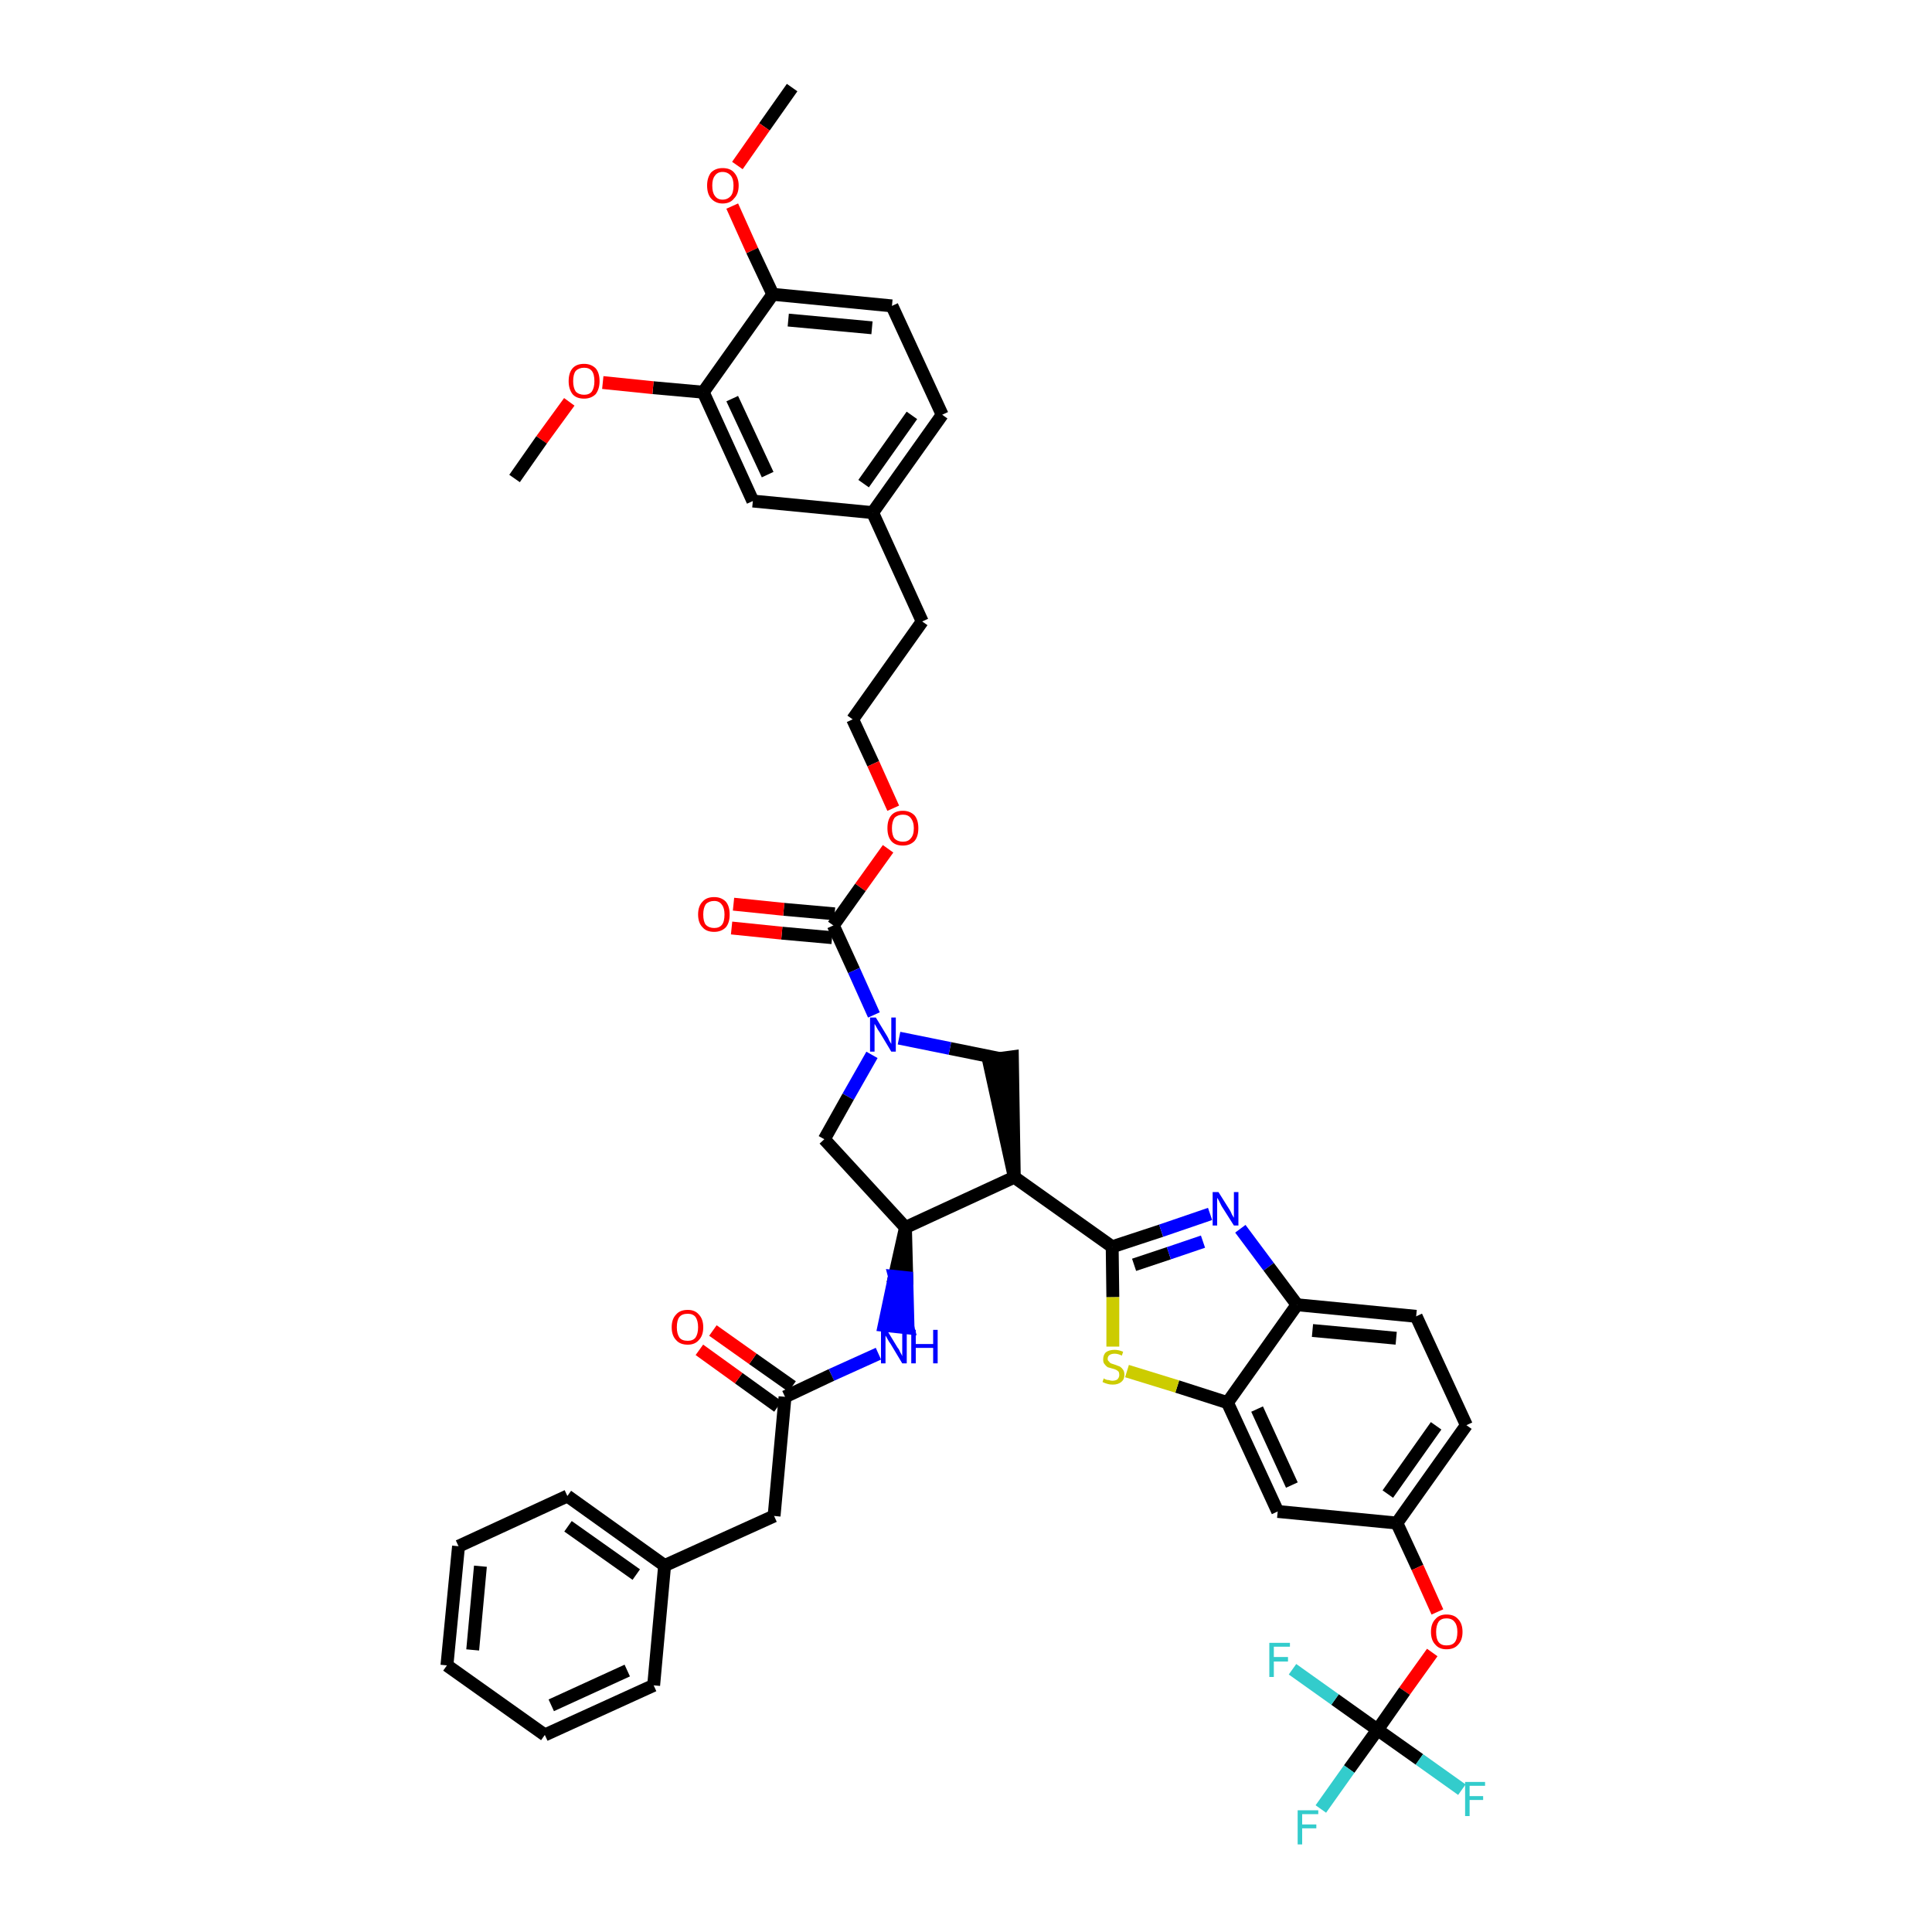 <?xml version='1.0' encoding='iso-8859-1'?>
<svg version='1.1' baseProfile='full'
              xmlns='http://www.w3.org/2000/svg'
                      xmlns:rdkit='http://www.rdkit.org/xml'
                      xmlns:xlink='http://www.w3.org/1999/xlink'
                  xml:space='preserve'
width='300px' height='300px' viewBox='0 0 300 300'>
<!-- END OF HEADER -->
<path class='bond-0 atom-0 atom-1' d='M 123.0,13.6 L 118.7,19.7' style='fill:none;fill-rule:evenodd;stroke:#000000;stroke-width:2.0px;stroke-linecap:butt;stroke-linejoin:miter;stroke-opacity:1' />
<path class='bond-0 atom-0 atom-1' d='M 118.7,19.7 L 114.5,25.7' style='fill:none;fill-rule:evenodd;stroke:#FF0000;stroke-width:2.0px;stroke-linecap:butt;stroke-linejoin:miter;stroke-opacity:1' />
<path class='bond-1 atom-1 atom-2' d='M 113.7,32.0 L 116.8,38.9' style='fill:none;fill-rule:evenodd;stroke:#FF0000;stroke-width:2.0px;stroke-linecap:butt;stroke-linejoin:miter;stroke-opacity:1' />
<path class='bond-1 atom-1 atom-2' d='M 116.8,38.9 L 120.0,45.7' style='fill:none;fill-rule:evenodd;stroke:#000000;stroke-width:2.0px;stroke-linecap:butt;stroke-linejoin:miter;stroke-opacity:1' />
<path class='bond-2 atom-2 atom-3' d='M 120.0,45.7 L 138.5,47.5' style='fill:none;fill-rule:evenodd;stroke:#000000;stroke-width:2.0px;stroke-linecap:butt;stroke-linejoin:miter;stroke-opacity:1' />
<path class='bond-2 atom-2 atom-3' d='M 122.4,49.7 L 135.4,50.9' style='fill:none;fill-rule:evenodd;stroke:#000000;stroke-width:2.0px;stroke-linecap:butt;stroke-linejoin:miter;stroke-opacity:1' />
<path class='bond-43 atom-41 atom-2' d='M 109.2,60.9 L 120.0,45.7' style='fill:none;fill-rule:evenodd;stroke:#000000;stroke-width:2.0px;stroke-linecap:butt;stroke-linejoin:miter;stroke-opacity:1' />
<path class='bond-3 atom-3 atom-4' d='M 138.5,47.5 L 146.3,64.4' style='fill:none;fill-rule:evenodd;stroke:#000000;stroke-width:2.0px;stroke-linecap:butt;stroke-linejoin:miter;stroke-opacity:1' />
<path class='bond-4 atom-4 atom-5' d='M 146.3,64.4 L 135.5,79.6' style='fill:none;fill-rule:evenodd;stroke:#000000;stroke-width:2.0px;stroke-linecap:butt;stroke-linejoin:miter;stroke-opacity:1' />
<path class='bond-4 atom-4 atom-5' d='M 141.6,64.5 L 134.1,75.1' style='fill:none;fill-rule:evenodd;stroke:#000000;stroke-width:2.0px;stroke-linecap:butt;stroke-linejoin:miter;stroke-opacity:1' />
<path class='bond-5 atom-5 atom-6' d='M 135.5,79.6 L 143.2,96.5' style='fill:none;fill-rule:evenodd;stroke:#000000;stroke-width:2.0px;stroke-linecap:butt;stroke-linejoin:miter;stroke-opacity:1' />
<path class='bond-39 atom-5 atom-40' d='M 135.5,79.6 L 116.9,77.8' style='fill:none;fill-rule:evenodd;stroke:#000000;stroke-width:2.0px;stroke-linecap:butt;stroke-linejoin:miter;stroke-opacity:1' />
<path class='bond-6 atom-6 atom-7' d='M 143.2,96.5 L 132.4,111.7' style='fill:none;fill-rule:evenodd;stroke:#000000;stroke-width:2.0px;stroke-linecap:butt;stroke-linejoin:miter;stroke-opacity:1' />
<path class='bond-7 atom-7 atom-8' d='M 132.4,111.7 L 135.6,118.6' style='fill:none;fill-rule:evenodd;stroke:#000000;stroke-width:2.0px;stroke-linecap:butt;stroke-linejoin:miter;stroke-opacity:1' />
<path class='bond-7 atom-7 atom-8' d='M 135.6,118.6 L 138.7,125.5' style='fill:none;fill-rule:evenodd;stroke:#FF0000;stroke-width:2.0px;stroke-linecap:butt;stroke-linejoin:miter;stroke-opacity:1' />
<path class='bond-8 atom-8 atom-9' d='M 137.9,131.8 L 133.6,137.8' style='fill:none;fill-rule:evenodd;stroke:#FF0000;stroke-width:2.0px;stroke-linecap:butt;stroke-linejoin:miter;stroke-opacity:1' />
<path class='bond-8 atom-8 atom-9' d='M 133.6,137.8 L 129.4,143.7' style='fill:none;fill-rule:evenodd;stroke:#000000;stroke-width:2.0px;stroke-linecap:butt;stroke-linejoin:miter;stroke-opacity:1' />
<path class='bond-9 atom-9 atom-10' d='M 129.6,141.9 L 121.7,141.2' style='fill:none;fill-rule:evenodd;stroke:#000000;stroke-width:2.0px;stroke-linecap:butt;stroke-linejoin:miter;stroke-opacity:1' />
<path class='bond-9 atom-9 atom-10' d='M 121.7,141.2 L 113.9,140.4' style='fill:none;fill-rule:evenodd;stroke:#FF0000;stroke-width:2.0px;stroke-linecap:butt;stroke-linejoin:miter;stroke-opacity:1' />
<path class='bond-9 atom-9 atom-10' d='M 129.2,145.6 L 121.4,144.9' style='fill:none;fill-rule:evenodd;stroke:#000000;stroke-width:2.0px;stroke-linecap:butt;stroke-linejoin:miter;stroke-opacity:1' />
<path class='bond-9 atom-9 atom-10' d='M 121.4,144.9 L 113.6,144.1' style='fill:none;fill-rule:evenodd;stroke:#FF0000;stroke-width:2.0px;stroke-linecap:butt;stroke-linejoin:miter;stroke-opacity:1' />
<path class='bond-10 atom-9 atom-11' d='M 129.4,143.7 L 132.6,150.7' style='fill:none;fill-rule:evenodd;stroke:#000000;stroke-width:2.0px;stroke-linecap:butt;stroke-linejoin:miter;stroke-opacity:1' />
<path class='bond-10 atom-9 atom-11' d='M 132.6,150.7 L 135.7,157.6' style='fill:none;fill-rule:evenodd;stroke:#0000FF;stroke-width:2.0px;stroke-linecap:butt;stroke-linejoin:miter;stroke-opacity:1' />
<path class='bond-11 atom-11 atom-12' d='M 135.4,163.8 L 131.7,170.3' style='fill:none;fill-rule:evenodd;stroke:#0000FF;stroke-width:2.0px;stroke-linecap:butt;stroke-linejoin:miter;stroke-opacity:1' />
<path class='bond-11 atom-11 atom-12' d='M 131.7,170.3 L 128.0,176.9' style='fill:none;fill-rule:evenodd;stroke:#000000;stroke-width:2.0px;stroke-linecap:butt;stroke-linejoin:miter;stroke-opacity:1' />
<path class='bond-44 atom-39 atom-11' d='M 155.4,164.4 L 147.5,162.8' style='fill:none;fill-rule:evenodd;stroke:#000000;stroke-width:2.0px;stroke-linecap:butt;stroke-linejoin:miter;stroke-opacity:1' />
<path class='bond-44 atom-39 atom-11' d='M 147.5,162.8 L 139.6,161.2' style='fill:none;fill-rule:evenodd;stroke:#0000FF;stroke-width:2.0px;stroke-linecap:butt;stroke-linejoin:miter;stroke-opacity:1' />
<path class='bond-12 atom-12 atom-13' d='M 128.0,176.9 L 140.6,190.6' style='fill:none;fill-rule:evenodd;stroke:#000000;stroke-width:2.0px;stroke-linecap:butt;stroke-linejoin:miter;stroke-opacity:1' />
<path class='bond-13 atom-13 atom-14' d='M 140.6,190.6 L 138.9,198.2 L 140.8,198.4 Z' style='fill:#000000;fill-rule:evenodd;fill-opacity:1;stroke:#000000;stroke-width:2.0px;stroke-linecap:butt;stroke-linejoin:miter;stroke-opacity:1;' />
<path class='bond-13 atom-13 atom-14' d='M 138.9,198.2 L 141.0,206.2 L 137.3,205.8 Z' style='fill:#0000FF;fill-rule:evenodd;fill-opacity:1;stroke:#0000FF;stroke-width:2.0px;stroke-linecap:butt;stroke-linejoin:miter;stroke-opacity:1;' />
<path class='bond-13 atom-13 atom-14' d='M 138.9,198.2 L 140.8,198.4 L 141.0,206.2 Z' style='fill:#0000FF;fill-rule:evenodd;fill-opacity:1;stroke:#0000FF;stroke-width:2.0px;stroke-linecap:butt;stroke-linejoin:miter;stroke-opacity:1;' />
<path class='bond-23 atom-13 atom-24' d='M 140.6,190.6 L 157.5,182.8' style='fill:none;fill-rule:evenodd;stroke:#000000;stroke-width:2.0px;stroke-linecap:butt;stroke-linejoin:miter;stroke-opacity:1' />
<path class='bond-14 atom-14 atom-15' d='M 136.4,210.2 L 129.1,213.5' style='fill:none;fill-rule:evenodd;stroke:#0000FF;stroke-width:2.0px;stroke-linecap:butt;stroke-linejoin:miter;stroke-opacity:1' />
<path class='bond-14 atom-14 atom-15' d='M 129.1,213.5 L 121.9,216.9' style='fill:none;fill-rule:evenodd;stroke:#000000;stroke-width:2.0px;stroke-linecap:butt;stroke-linejoin:miter;stroke-opacity:1' />
<path class='bond-15 atom-15 atom-16' d='M 123.0,215.3 L 116.9,211.0' style='fill:none;fill-rule:evenodd;stroke:#000000;stroke-width:2.0px;stroke-linecap:butt;stroke-linejoin:miter;stroke-opacity:1' />
<path class='bond-15 atom-15 atom-16' d='M 116.9,211.0 L 110.7,206.6' style='fill:none;fill-rule:evenodd;stroke:#FF0000;stroke-width:2.0px;stroke-linecap:butt;stroke-linejoin:miter;stroke-opacity:1' />
<path class='bond-15 atom-15 atom-16' d='M 120.8,218.4 L 114.7,214.0' style='fill:none;fill-rule:evenodd;stroke:#000000;stroke-width:2.0px;stroke-linecap:butt;stroke-linejoin:miter;stroke-opacity:1' />
<path class='bond-15 atom-15 atom-16' d='M 114.7,214.0 L 108.6,209.6' style='fill:none;fill-rule:evenodd;stroke:#FF0000;stroke-width:2.0px;stroke-linecap:butt;stroke-linejoin:miter;stroke-opacity:1' />
<path class='bond-16 atom-15 atom-17' d='M 121.9,216.9 L 120.2,235.4' style='fill:none;fill-rule:evenodd;stroke:#000000;stroke-width:2.0px;stroke-linecap:butt;stroke-linejoin:miter;stroke-opacity:1' />
<path class='bond-17 atom-17 atom-18' d='M 120.2,235.4 L 103.2,243.1' style='fill:none;fill-rule:evenodd;stroke:#000000;stroke-width:2.0px;stroke-linecap:butt;stroke-linejoin:miter;stroke-opacity:1' />
<path class='bond-18 atom-18 atom-19' d='M 103.2,243.1 L 88.1,232.3' style='fill:none;fill-rule:evenodd;stroke:#000000;stroke-width:2.0px;stroke-linecap:butt;stroke-linejoin:miter;stroke-opacity:1' />
<path class='bond-18 atom-18 atom-19' d='M 98.8,244.5 L 88.2,237.0' style='fill:none;fill-rule:evenodd;stroke:#000000;stroke-width:2.0px;stroke-linecap:butt;stroke-linejoin:miter;stroke-opacity:1' />
<path class='bond-45 atom-23 atom-18' d='M 101.5,261.7 L 103.2,243.1' style='fill:none;fill-rule:evenodd;stroke:#000000;stroke-width:2.0px;stroke-linecap:butt;stroke-linejoin:miter;stroke-opacity:1' />
<path class='bond-19 atom-19 atom-20' d='M 88.1,232.3 L 71.2,240.1' style='fill:none;fill-rule:evenodd;stroke:#000000;stroke-width:2.0px;stroke-linecap:butt;stroke-linejoin:miter;stroke-opacity:1' />
<path class='bond-20 atom-20 atom-21' d='M 71.2,240.1 L 69.4,258.6' style='fill:none;fill-rule:evenodd;stroke:#000000;stroke-width:2.0px;stroke-linecap:butt;stroke-linejoin:miter;stroke-opacity:1' />
<path class='bond-20 atom-20 atom-21' d='M 74.6,243.2 L 73.4,256.2' style='fill:none;fill-rule:evenodd;stroke:#000000;stroke-width:2.0px;stroke-linecap:butt;stroke-linejoin:miter;stroke-opacity:1' />
<path class='bond-21 atom-21 atom-22' d='M 69.4,258.6 L 84.6,269.4' style='fill:none;fill-rule:evenodd;stroke:#000000;stroke-width:2.0px;stroke-linecap:butt;stroke-linejoin:miter;stroke-opacity:1' />
<path class='bond-22 atom-22 atom-23' d='M 84.6,269.4 L 101.5,261.7' style='fill:none;fill-rule:evenodd;stroke:#000000;stroke-width:2.0px;stroke-linecap:butt;stroke-linejoin:miter;stroke-opacity:1' />
<path class='bond-22 atom-22 atom-23' d='M 85.6,264.8 L 97.4,259.4' style='fill:none;fill-rule:evenodd;stroke:#000000;stroke-width:2.0px;stroke-linecap:butt;stroke-linejoin:miter;stroke-opacity:1' />
<path class='bond-24 atom-24 atom-25' d='M 157.5,182.8 L 172.7,193.6' style='fill:none;fill-rule:evenodd;stroke:#000000;stroke-width:2.0px;stroke-linecap:butt;stroke-linejoin:miter;stroke-opacity:1' />
<path class='bond-38 atom-24 atom-39' d='M 157.5,182.8 L 157.2,164.1 L 153.5,164.6 Z' style='fill:#000000;fill-rule:evenodd;fill-opacity:1;stroke:#000000;stroke-width:2.0px;stroke-linecap:butt;stroke-linejoin:miter;stroke-opacity:1;' />
<path class='bond-25 atom-25 atom-26' d='M 172.7,193.6 L 180.3,191.1' style='fill:none;fill-rule:evenodd;stroke:#000000;stroke-width:2.0px;stroke-linecap:butt;stroke-linejoin:miter;stroke-opacity:1' />
<path class='bond-25 atom-25 atom-26' d='M 180.3,191.1 L 187.9,188.5' style='fill:none;fill-rule:evenodd;stroke:#0000FF;stroke-width:2.0px;stroke-linecap:butt;stroke-linejoin:miter;stroke-opacity:1' />
<path class='bond-25 atom-25 atom-26' d='M 176.1,196.4 L 181.5,194.6' style='fill:none;fill-rule:evenodd;stroke:#000000;stroke-width:2.0px;stroke-linecap:butt;stroke-linejoin:miter;stroke-opacity:1' />
<path class='bond-25 atom-25 atom-26' d='M 181.5,194.6 L 186.8,192.8' style='fill:none;fill-rule:evenodd;stroke:#0000FF;stroke-width:2.0px;stroke-linecap:butt;stroke-linejoin:miter;stroke-opacity:1' />
<path class='bond-46 atom-38 atom-25' d='M 172.8,209.1 L 172.8,201.4' style='fill:none;fill-rule:evenodd;stroke:#CCCC00;stroke-width:2.0px;stroke-linecap:butt;stroke-linejoin:miter;stroke-opacity:1' />
<path class='bond-46 atom-38 atom-25' d='M 172.8,201.4 L 172.7,193.6' style='fill:none;fill-rule:evenodd;stroke:#000000;stroke-width:2.0px;stroke-linecap:butt;stroke-linejoin:miter;stroke-opacity:1' />
<path class='bond-26 atom-26 atom-27' d='M 192.6,190.8 L 197.0,196.7' style='fill:none;fill-rule:evenodd;stroke:#0000FF;stroke-width:2.0px;stroke-linecap:butt;stroke-linejoin:miter;stroke-opacity:1' />
<path class='bond-26 atom-26 atom-27' d='M 197.0,196.7 L 201.4,202.6' style='fill:none;fill-rule:evenodd;stroke:#000000;stroke-width:2.0px;stroke-linecap:butt;stroke-linejoin:miter;stroke-opacity:1' />
<path class='bond-27 atom-27 atom-28' d='M 201.4,202.6 L 219.9,204.4' style='fill:none;fill-rule:evenodd;stroke:#000000;stroke-width:2.0px;stroke-linecap:butt;stroke-linejoin:miter;stroke-opacity:1' />
<path class='bond-27 atom-27 atom-28' d='M 203.8,206.6 L 216.8,207.8' style='fill:none;fill-rule:evenodd;stroke:#000000;stroke-width:2.0px;stroke-linecap:butt;stroke-linejoin:miter;stroke-opacity:1' />
<path class='bond-47 atom-37 atom-27' d='M 190.6,217.8 L 201.4,202.6' style='fill:none;fill-rule:evenodd;stroke:#000000;stroke-width:2.0px;stroke-linecap:butt;stroke-linejoin:miter;stroke-opacity:1' />
<path class='bond-28 atom-28 atom-29' d='M 219.9,204.4 L 227.7,221.3' style='fill:none;fill-rule:evenodd;stroke:#000000;stroke-width:2.0px;stroke-linecap:butt;stroke-linejoin:miter;stroke-opacity:1' />
<path class='bond-29 atom-29 atom-30' d='M 227.7,221.3 L 216.9,236.5' style='fill:none;fill-rule:evenodd;stroke:#000000;stroke-width:2.0px;stroke-linecap:butt;stroke-linejoin:miter;stroke-opacity:1' />
<path class='bond-29 atom-29 atom-30' d='M 223.0,221.4 L 215.5,232.0' style='fill:none;fill-rule:evenodd;stroke:#000000;stroke-width:2.0px;stroke-linecap:butt;stroke-linejoin:miter;stroke-opacity:1' />
<path class='bond-30 atom-30 atom-31' d='M 216.9,236.5 L 220.1,243.4' style='fill:none;fill-rule:evenodd;stroke:#000000;stroke-width:2.0px;stroke-linecap:butt;stroke-linejoin:miter;stroke-opacity:1' />
<path class='bond-30 atom-30 atom-31' d='M 220.1,243.4 L 223.2,250.3' style='fill:none;fill-rule:evenodd;stroke:#FF0000;stroke-width:2.0px;stroke-linecap:butt;stroke-linejoin:miter;stroke-opacity:1' />
<path class='bond-35 atom-30 atom-36' d='M 216.9,236.5 L 198.4,234.7' style='fill:none;fill-rule:evenodd;stroke:#000000;stroke-width:2.0px;stroke-linecap:butt;stroke-linejoin:miter;stroke-opacity:1' />
<path class='bond-31 atom-31 atom-32' d='M 222.4,256.6 L 218.1,262.6' style='fill:none;fill-rule:evenodd;stroke:#FF0000;stroke-width:2.0px;stroke-linecap:butt;stroke-linejoin:miter;stroke-opacity:1' />
<path class='bond-31 atom-31 atom-32' d='M 218.1,262.6 L 213.9,268.6' style='fill:none;fill-rule:evenodd;stroke:#000000;stroke-width:2.0px;stroke-linecap:butt;stroke-linejoin:miter;stroke-opacity:1' />
<path class='bond-32 atom-32 atom-33' d='M 213.9,268.6 L 209.5,274.7' style='fill:none;fill-rule:evenodd;stroke:#000000;stroke-width:2.0px;stroke-linecap:butt;stroke-linejoin:miter;stroke-opacity:1' />
<path class='bond-32 atom-32 atom-33' d='M 209.5,274.7 L 205.1,280.9' style='fill:none;fill-rule:evenodd;stroke:#33CCCC;stroke-width:2.0px;stroke-linecap:butt;stroke-linejoin:miter;stroke-opacity:1' />
<path class='bond-33 atom-32 atom-34' d='M 213.9,268.6 L 220.4,273.2' style='fill:none;fill-rule:evenodd;stroke:#000000;stroke-width:2.0px;stroke-linecap:butt;stroke-linejoin:miter;stroke-opacity:1' />
<path class='bond-33 atom-32 atom-34' d='M 220.4,273.2 L 227.0,277.9' style='fill:none;fill-rule:evenodd;stroke:#33CCCC;stroke-width:2.0px;stroke-linecap:butt;stroke-linejoin:miter;stroke-opacity:1' />
<path class='bond-34 atom-32 atom-35' d='M 213.9,268.6 L 207.3,263.9' style='fill:none;fill-rule:evenodd;stroke:#000000;stroke-width:2.0px;stroke-linecap:butt;stroke-linejoin:miter;stroke-opacity:1' />
<path class='bond-34 atom-32 atom-35' d='M 207.3,263.9 L 200.7,259.2' style='fill:none;fill-rule:evenodd;stroke:#33CCCC;stroke-width:2.0px;stroke-linecap:butt;stroke-linejoin:miter;stroke-opacity:1' />
<path class='bond-36 atom-36 atom-37' d='M 198.4,234.7 L 190.6,217.8' style='fill:none;fill-rule:evenodd;stroke:#000000;stroke-width:2.0px;stroke-linecap:butt;stroke-linejoin:miter;stroke-opacity:1' />
<path class='bond-36 atom-36 atom-37' d='M 200.6,230.6 L 195.2,218.8' style='fill:none;fill-rule:evenodd;stroke:#000000;stroke-width:2.0px;stroke-linecap:butt;stroke-linejoin:miter;stroke-opacity:1' />
<path class='bond-37 atom-37 atom-38' d='M 190.6,217.8 L 182.8,215.3' style='fill:none;fill-rule:evenodd;stroke:#000000;stroke-width:2.0px;stroke-linecap:butt;stroke-linejoin:miter;stroke-opacity:1' />
<path class='bond-37 atom-37 atom-38' d='M 182.8,215.3 L 175.0,212.9' style='fill:none;fill-rule:evenodd;stroke:#CCCC00;stroke-width:2.0px;stroke-linecap:butt;stroke-linejoin:miter;stroke-opacity:1' />
<path class='bond-40 atom-40 atom-41' d='M 116.9,77.8 L 109.2,60.9' style='fill:none;fill-rule:evenodd;stroke:#000000;stroke-width:2.0px;stroke-linecap:butt;stroke-linejoin:miter;stroke-opacity:1' />
<path class='bond-40 atom-40 atom-41' d='M 119.2,73.7 L 113.7,61.9' style='fill:none;fill-rule:evenodd;stroke:#000000;stroke-width:2.0px;stroke-linecap:butt;stroke-linejoin:miter;stroke-opacity:1' />
<path class='bond-41 atom-41 atom-42' d='M 109.2,60.9 L 101.4,60.2' style='fill:none;fill-rule:evenodd;stroke:#000000;stroke-width:2.0px;stroke-linecap:butt;stroke-linejoin:miter;stroke-opacity:1' />
<path class='bond-41 atom-41 atom-42' d='M 101.4,60.2 L 93.6,59.4' style='fill:none;fill-rule:evenodd;stroke:#FF0000;stroke-width:2.0px;stroke-linecap:butt;stroke-linejoin:miter;stroke-opacity:1' />
<path class='bond-42 atom-42 atom-43' d='M 88.4,62.4 L 84.1,68.3' style='fill:none;fill-rule:evenodd;stroke:#FF0000;stroke-width:2.0px;stroke-linecap:butt;stroke-linejoin:miter;stroke-opacity:1' />
<path class='bond-42 atom-42 atom-43' d='M 84.1,68.3 L 79.9,74.3' style='fill:none;fill-rule:evenodd;stroke:#000000;stroke-width:2.0px;stroke-linecap:butt;stroke-linejoin:miter;stroke-opacity:1' />
<path  class='atom-1' d='M 109.8 28.8
Q 109.8 27.6, 110.4 26.8
Q 111.1 26.1, 112.2 26.1
Q 113.4 26.1, 114.0 26.8
Q 114.7 27.6, 114.7 28.8
Q 114.7 30.1, 114.0 30.8
Q 113.4 31.6, 112.2 31.6
Q 111.1 31.6, 110.4 30.8
Q 109.8 30.1, 109.8 28.8
M 112.2 31.0
Q 113.0 31.0, 113.5 30.4
Q 113.9 29.9, 113.9 28.8
Q 113.9 27.8, 113.5 27.3
Q 113.0 26.7, 112.2 26.7
Q 111.4 26.7, 111.0 27.3
Q 110.6 27.8, 110.6 28.8
Q 110.6 29.9, 111.0 30.4
Q 111.4 31.0, 112.2 31.0
' fill='#FF0000'/>
<path  class='atom-8' d='M 137.8 128.6
Q 137.8 127.3, 138.4 126.6
Q 139.0 125.9, 140.2 125.9
Q 141.3 125.9, 142.0 126.6
Q 142.6 127.3, 142.6 128.6
Q 142.6 129.9, 142.0 130.6
Q 141.3 131.3, 140.2 131.3
Q 139.0 131.3, 138.4 130.6
Q 137.8 129.9, 137.8 128.6
M 140.2 130.7
Q 141.0 130.7, 141.4 130.2
Q 141.9 129.7, 141.9 128.6
Q 141.9 127.6, 141.4 127.0
Q 141.0 126.5, 140.2 126.5
Q 139.4 126.5, 138.9 127.0
Q 138.5 127.6, 138.5 128.6
Q 138.5 129.7, 138.9 130.2
Q 139.4 130.7, 140.2 130.7
' fill='#FF0000'/>
<path  class='atom-10' d='M 108.4 142.0
Q 108.4 140.7, 109.1 140.0
Q 109.7 139.3, 110.9 139.3
Q 112.0 139.3, 112.7 140.0
Q 113.3 140.7, 113.3 142.0
Q 113.3 143.3, 112.7 144.0
Q 112.0 144.7, 110.9 144.7
Q 109.7 144.7, 109.1 144.0
Q 108.4 143.3, 108.4 142.0
M 110.9 144.1
Q 111.7 144.1, 112.1 143.6
Q 112.5 143.1, 112.5 142.0
Q 112.5 141.0, 112.1 140.5
Q 111.7 139.9, 110.9 139.9
Q 110.1 139.9, 109.6 140.4
Q 109.2 141.0, 109.2 142.0
Q 109.2 143.1, 109.6 143.6
Q 110.1 144.1, 110.9 144.1
' fill='#FF0000'/>
<path  class='atom-11' d='M 136.0 158.0
L 137.7 160.8
Q 137.9 161.1, 138.1 161.6
Q 138.4 162.1, 138.4 162.1
L 138.4 158.0
L 139.1 158.0
L 139.1 163.3
L 138.4 163.3
L 136.6 160.3
Q 136.3 159.9, 136.1 159.5
Q 135.9 159.1, 135.8 159.0
L 135.8 163.3
L 135.1 163.3
L 135.1 158.0
L 136.0 158.0
' fill='#0000FF'/>
<path  class='atom-14' d='M 137.7 206.5
L 139.4 209.3
Q 139.6 209.5, 139.8 210.0
Q 140.1 210.5, 140.1 210.6
L 140.1 206.5
L 140.8 206.5
L 140.8 211.7
L 140.1 211.7
L 138.3 208.7
Q 138.0 208.3, 137.8 207.9
Q 137.6 207.5, 137.5 207.4
L 137.5 211.7
L 136.8 211.7
L 136.8 206.5
L 137.7 206.5
' fill='#0000FF'/>
<path  class='atom-14' d='M 141.5 206.5
L 142.2 206.5
L 142.2 208.7
L 144.9 208.7
L 144.9 206.5
L 145.6 206.5
L 145.6 211.7
L 144.9 211.7
L 144.9 209.3
L 142.2 209.3
L 142.2 211.7
L 141.5 211.7
L 141.5 206.5
' fill='#0000FF'/>
<path  class='atom-16' d='M 104.3 206.1
Q 104.3 204.8, 105.0 204.1
Q 105.6 203.4, 106.8 203.4
Q 107.9 203.4, 108.5 204.1
Q 109.2 204.8, 109.2 206.1
Q 109.2 207.4, 108.5 208.1
Q 107.9 208.8, 106.8 208.8
Q 105.6 208.8, 105.0 208.1
Q 104.3 207.4, 104.3 206.1
M 106.8 208.2
Q 107.6 208.2, 108.0 207.7
Q 108.4 207.1, 108.4 206.1
Q 108.4 205.1, 108.0 204.5
Q 107.6 204.0, 106.8 204.0
Q 105.9 204.0, 105.5 204.5
Q 105.1 205.0, 105.1 206.1
Q 105.1 207.1, 105.5 207.7
Q 105.9 208.2, 106.8 208.2
' fill='#FF0000'/>
<path  class='atom-26' d='M 189.2 185.1
L 190.9 187.8
Q 191.1 188.1, 191.3 188.6
Q 191.6 189.1, 191.6 189.1
L 191.6 185.1
L 192.3 185.1
L 192.3 190.3
L 191.6 190.3
L 189.7 187.3
Q 189.5 186.9, 189.3 186.5
Q 189.1 186.1, 189.0 186.0
L 189.0 190.3
L 188.3 190.3
L 188.3 185.1
L 189.2 185.1
' fill='#0000FF'/>
<path  class='atom-31' d='M 222.2 253.4
Q 222.2 252.1, 222.9 251.4
Q 223.5 250.7, 224.6 250.7
Q 225.8 250.7, 226.4 251.4
Q 227.1 252.1, 227.1 253.4
Q 227.1 254.7, 226.4 255.4
Q 225.8 256.1, 224.6 256.1
Q 223.5 256.1, 222.9 255.4
Q 222.2 254.7, 222.2 253.4
M 224.6 255.5
Q 225.5 255.5, 225.9 255.0
Q 226.3 254.5, 226.3 253.4
Q 226.3 252.4, 225.9 251.9
Q 225.5 251.3, 224.6 251.3
Q 223.8 251.3, 223.4 251.8
Q 223.0 252.4, 223.0 253.4
Q 223.0 254.5, 223.4 255.0
Q 223.8 255.5, 224.6 255.5
' fill='#FF0000'/>
<path  class='atom-33' d='M 201.5 281.1
L 204.7 281.1
L 204.7 281.7
L 202.2 281.7
L 202.2 283.3
L 204.4 283.3
L 204.4 283.9
L 202.2 283.9
L 202.2 286.4
L 201.5 286.4
L 201.5 281.1
' fill='#33CCCC'/>
<path  class='atom-34' d='M 227.5 276.7
L 230.6 276.7
L 230.6 277.3
L 228.2 277.3
L 228.2 278.9
L 230.3 278.9
L 230.3 279.5
L 228.2 279.5
L 228.2 282.0
L 227.5 282.0
L 227.5 276.7
' fill='#33CCCC'/>
<path  class='atom-35' d='M 197.1 255.1
L 200.3 255.1
L 200.3 255.7
L 197.8 255.7
L 197.8 257.3
L 200.0 257.3
L 200.0 258.0
L 197.8 258.0
L 197.8 260.4
L 197.1 260.4
L 197.1 255.1
' fill='#33CCCC'/>
<path  class='atom-38' d='M 171.4 214.0
Q 171.4 214.1, 171.7 214.2
Q 171.9 214.3, 172.2 214.3
Q 172.5 214.4, 172.7 214.4
Q 173.2 214.4, 173.5 214.2
Q 173.8 213.9, 173.8 213.5
Q 173.8 213.2, 173.7 213.0
Q 173.5 212.8, 173.3 212.7
Q 173.1 212.6, 172.7 212.5
Q 172.3 212.4, 172.0 212.3
Q 171.7 212.1, 171.5 211.8
Q 171.3 211.6, 171.3 211.1
Q 171.3 210.4, 171.7 210.0
Q 172.2 209.6, 173.1 209.6
Q 173.7 209.6, 174.4 209.9
L 174.2 210.5
Q 173.6 210.2, 173.1 210.2
Q 172.6 210.2, 172.3 210.4
Q 172.0 210.6, 172.0 211.0
Q 172.0 211.3, 172.2 211.4
Q 172.3 211.6, 172.5 211.7
Q 172.8 211.8, 173.1 211.9
Q 173.6 212.1, 173.9 212.2
Q 174.2 212.4, 174.4 212.7
Q 174.6 213.0, 174.6 213.5
Q 174.6 214.2, 174.1 214.6
Q 173.6 215.0, 172.8 215.0
Q 172.3 215.0, 172.0 214.9
Q 171.6 214.8, 171.2 214.6
L 171.4 214.0
' fill='#CCCC00'/>
<path  class='atom-42' d='M 88.3 59.2
Q 88.3 57.9, 88.9 57.2
Q 89.5 56.5, 90.7 56.5
Q 91.8 56.5, 92.5 57.2
Q 93.1 57.9, 93.1 59.2
Q 93.1 60.4, 92.5 61.2
Q 91.8 61.9, 90.7 61.9
Q 89.5 61.9, 88.9 61.2
Q 88.3 60.4, 88.3 59.2
M 90.7 61.3
Q 91.5 61.3, 91.9 60.8
Q 92.3 60.2, 92.3 59.2
Q 92.3 58.1, 91.9 57.6
Q 91.5 57.1, 90.7 57.1
Q 89.9 57.1, 89.4 57.6
Q 89.0 58.1, 89.0 59.2
Q 89.0 60.2, 89.4 60.8
Q 89.9 61.3, 90.7 61.3
' fill='#FF0000'/>
</svg>
